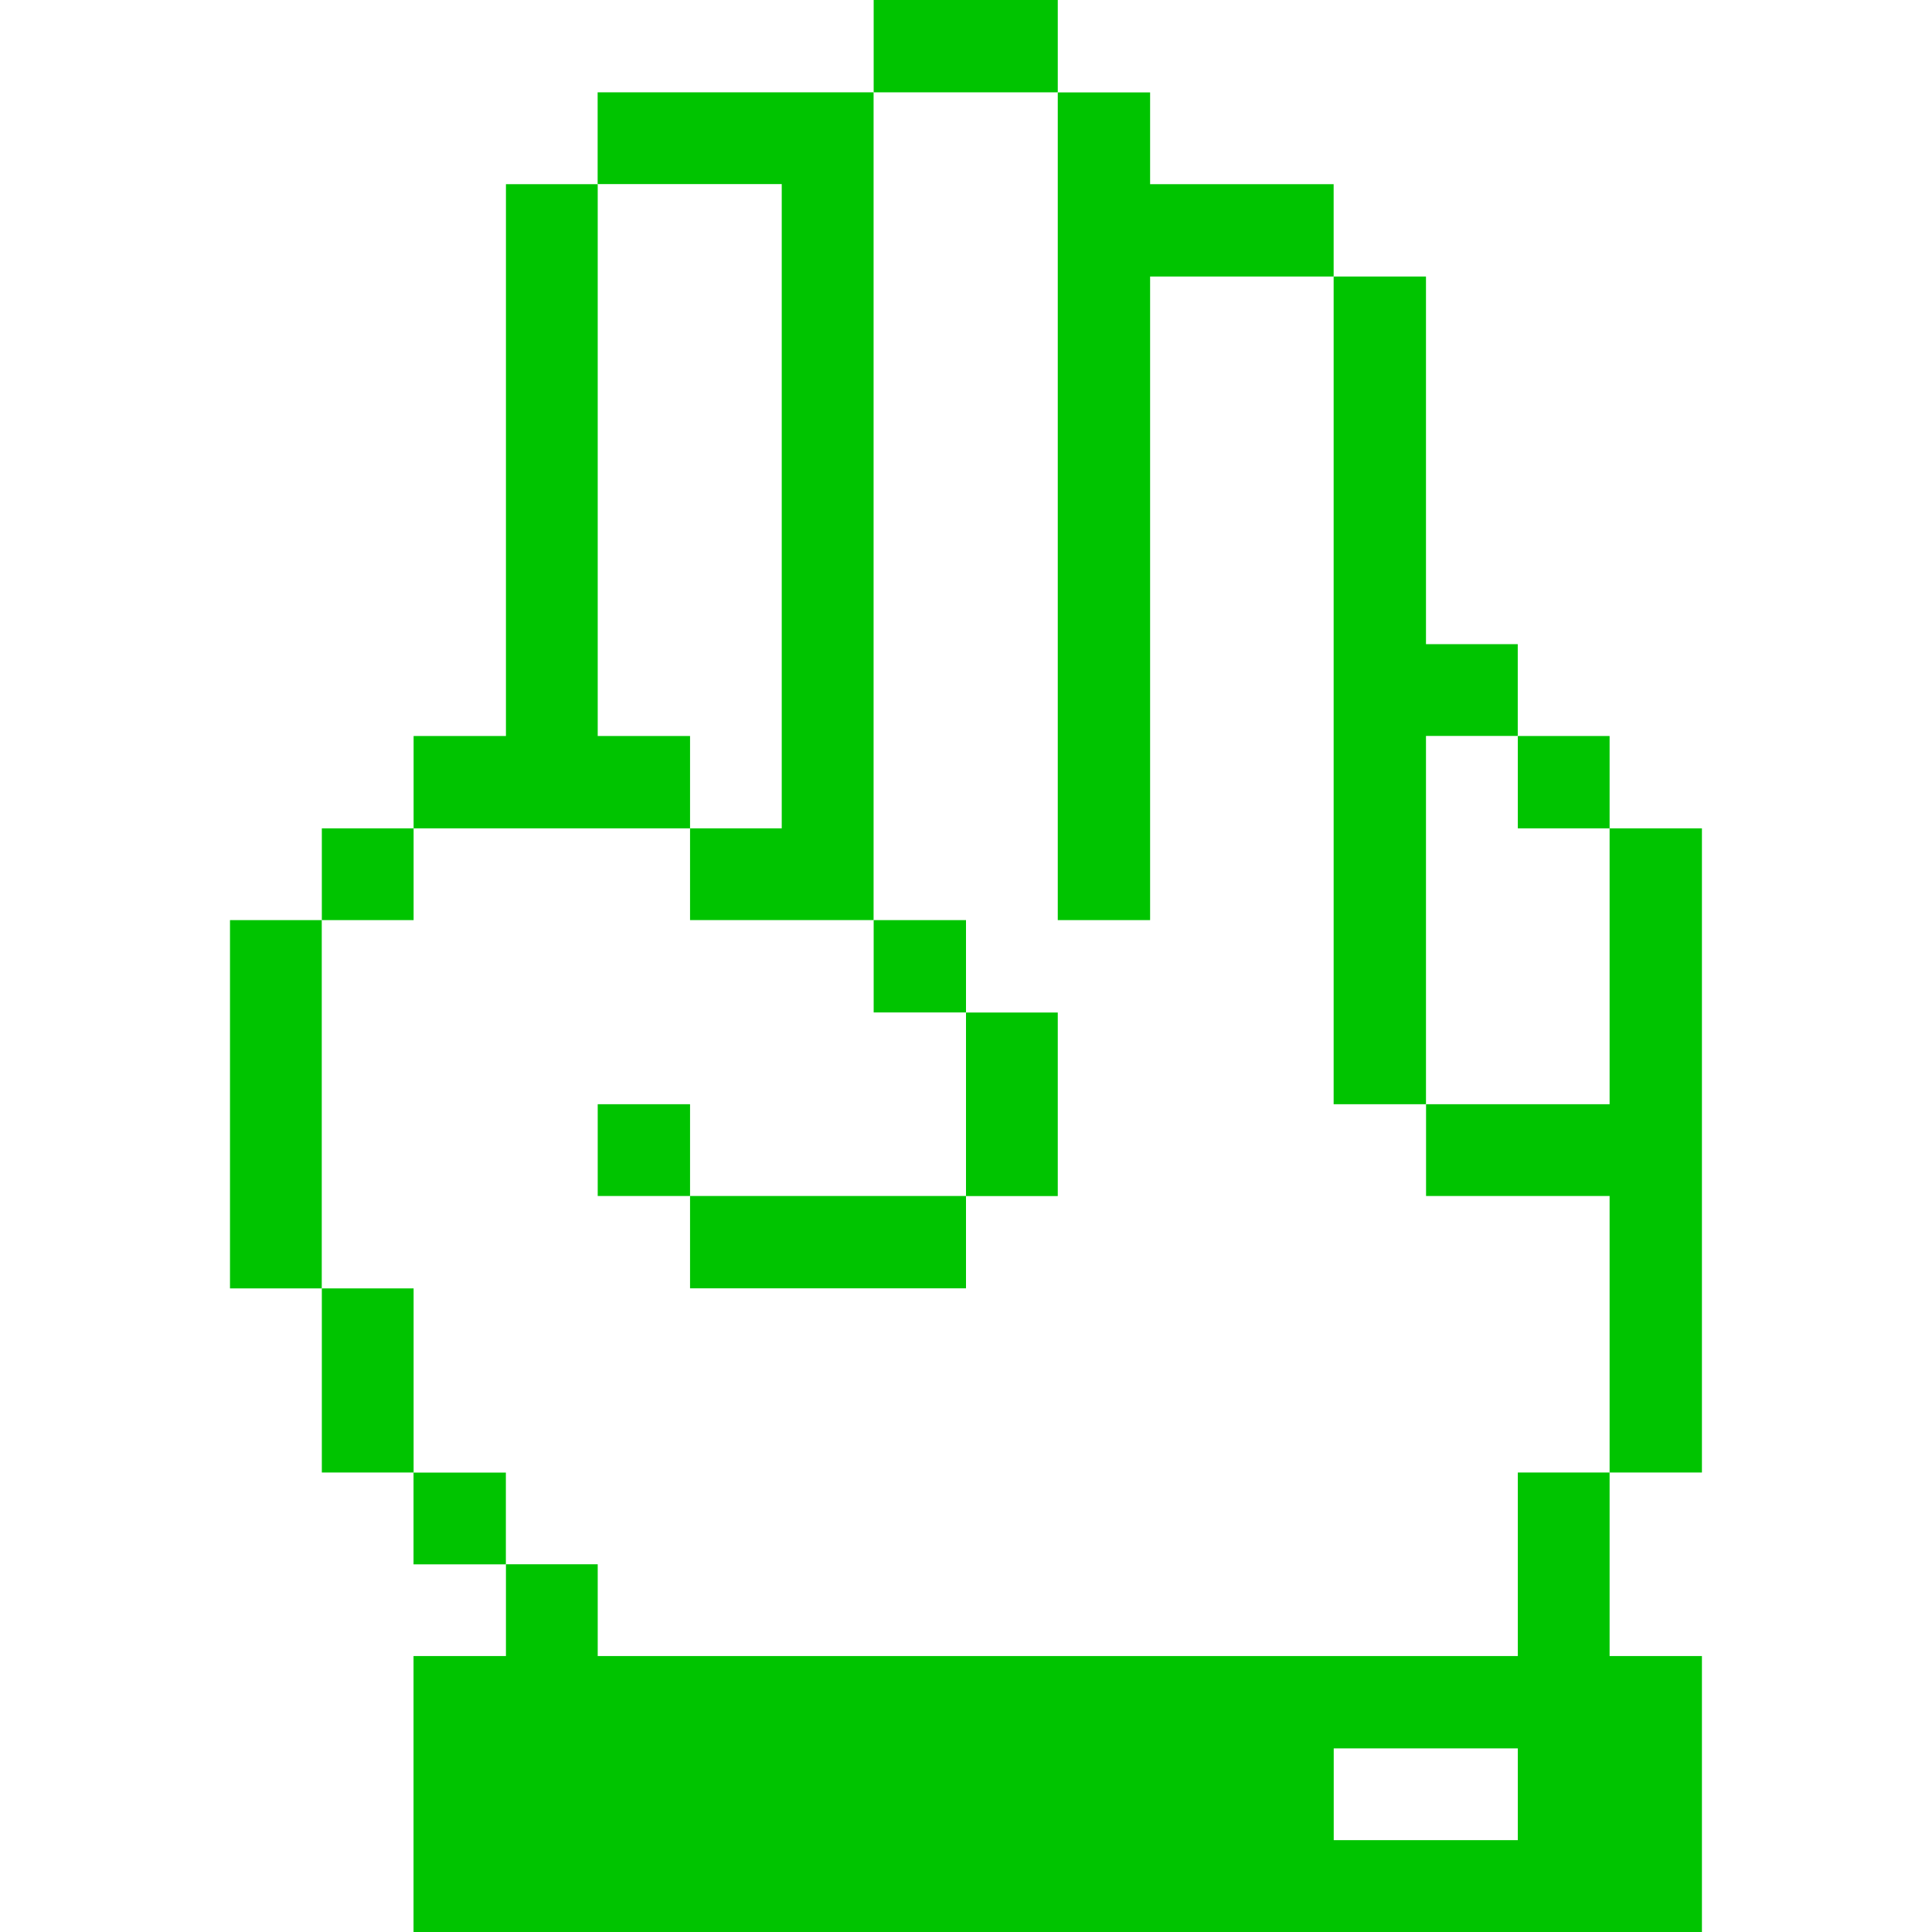 <svg xmlns="http://www.w3.org/2000/svg" viewBox="0 0 24 24" id="Hand-Three-Finger--Streamline-Pixel" height="24" width="24">
  <desc>
    Hand Three Finger Streamline Icon: https://streamlinehq.com
  </desc>
  <title>hand-three-finger</title>
  <g>
    <path d="m19.995 13.717 -2.28 0 0 1.14 2.28 0 0 3.435 1.147 0 0 -8.002 -1.147 0 0 3.428z" fill="#00c400" stroke-width="0.75"></path>
    <path d="M18.855 20.572H7.425v-1.14H6.285v1.14H5.137V24h16.005v-3.428h-1.147v-2.28h-1.14Zm0 2.287h-2.287v-1.14h2.287Z" fill="#00c400" stroke-width="0.75"></path>
    <path d="M18.855 9.143h1.14v1.147h-1.14Z" fill="#00c400" stroke-width="0.75"></path>
    <path d="m16.567 13.717 1.147 0 0 -4.575 1.14 0 0 -1.14 -1.14 0 0 -4.567 -1.147 0 0 10.283z" fill="#00c400" stroke-width="0.75"></path>
    <path d="m13.14 11.43 1.147 0 0 -7.995 2.28 0 0 -1.147 -2.28 0 0 -1.14 -1.147 0 0 10.283z" fill="#00c400" stroke-width="0.75"></path>
    <path d="M12 12.578h1.14v2.28H12Z" fill="#00c400" stroke-width="0.75"></path>
    <path d="M10.853 0h2.287v1.147h-2.287Z" fill="#00c400" stroke-width="0.75"></path>
    <path d="M10.853 11.43H12v1.147h-1.147Z" fill="#00c400" stroke-width="0.75"></path>
    <path d="M8.572 14.857H12v1.147h-3.428Z" fill="#00c400" stroke-width="0.75"></path>
    <path d="m9.712 10.29 -1.14 0 0 1.14 2.28 0 0 -10.283 -3.428 0 0 1.14 2.287 0 0 8.002z" fill="#00c400" stroke-width="0.75"></path>
    <path d="M7.425 13.717h1.147v1.14H7.425Z" fill="#00c400" stroke-width="0.75"></path>
    <path d="m8.572 10.29 0 -1.147 -1.147 0 0 -6.855 -1.14 0 0 6.855 -1.147 0 0 1.147 3.435 0z" fill="#00c400" stroke-width="0.75"></path>
    <path d="M5.137 18.293h1.147v1.14H5.137Z" fill="#00c400" stroke-width="0.75"></path>
    <path d="M3.998 16.005h1.14v2.287H3.998Z" fill="#00c400" stroke-width="0.75"></path>
    <path d="M3.998 10.29h1.14v1.14H3.998Z" fill="#00c400" stroke-width="0.75"></path>
    <path d="M2.857 11.43h1.14v4.575H2.857Z" fill="#00c400" stroke-width="0.75"></path>
  </g>
</svg>